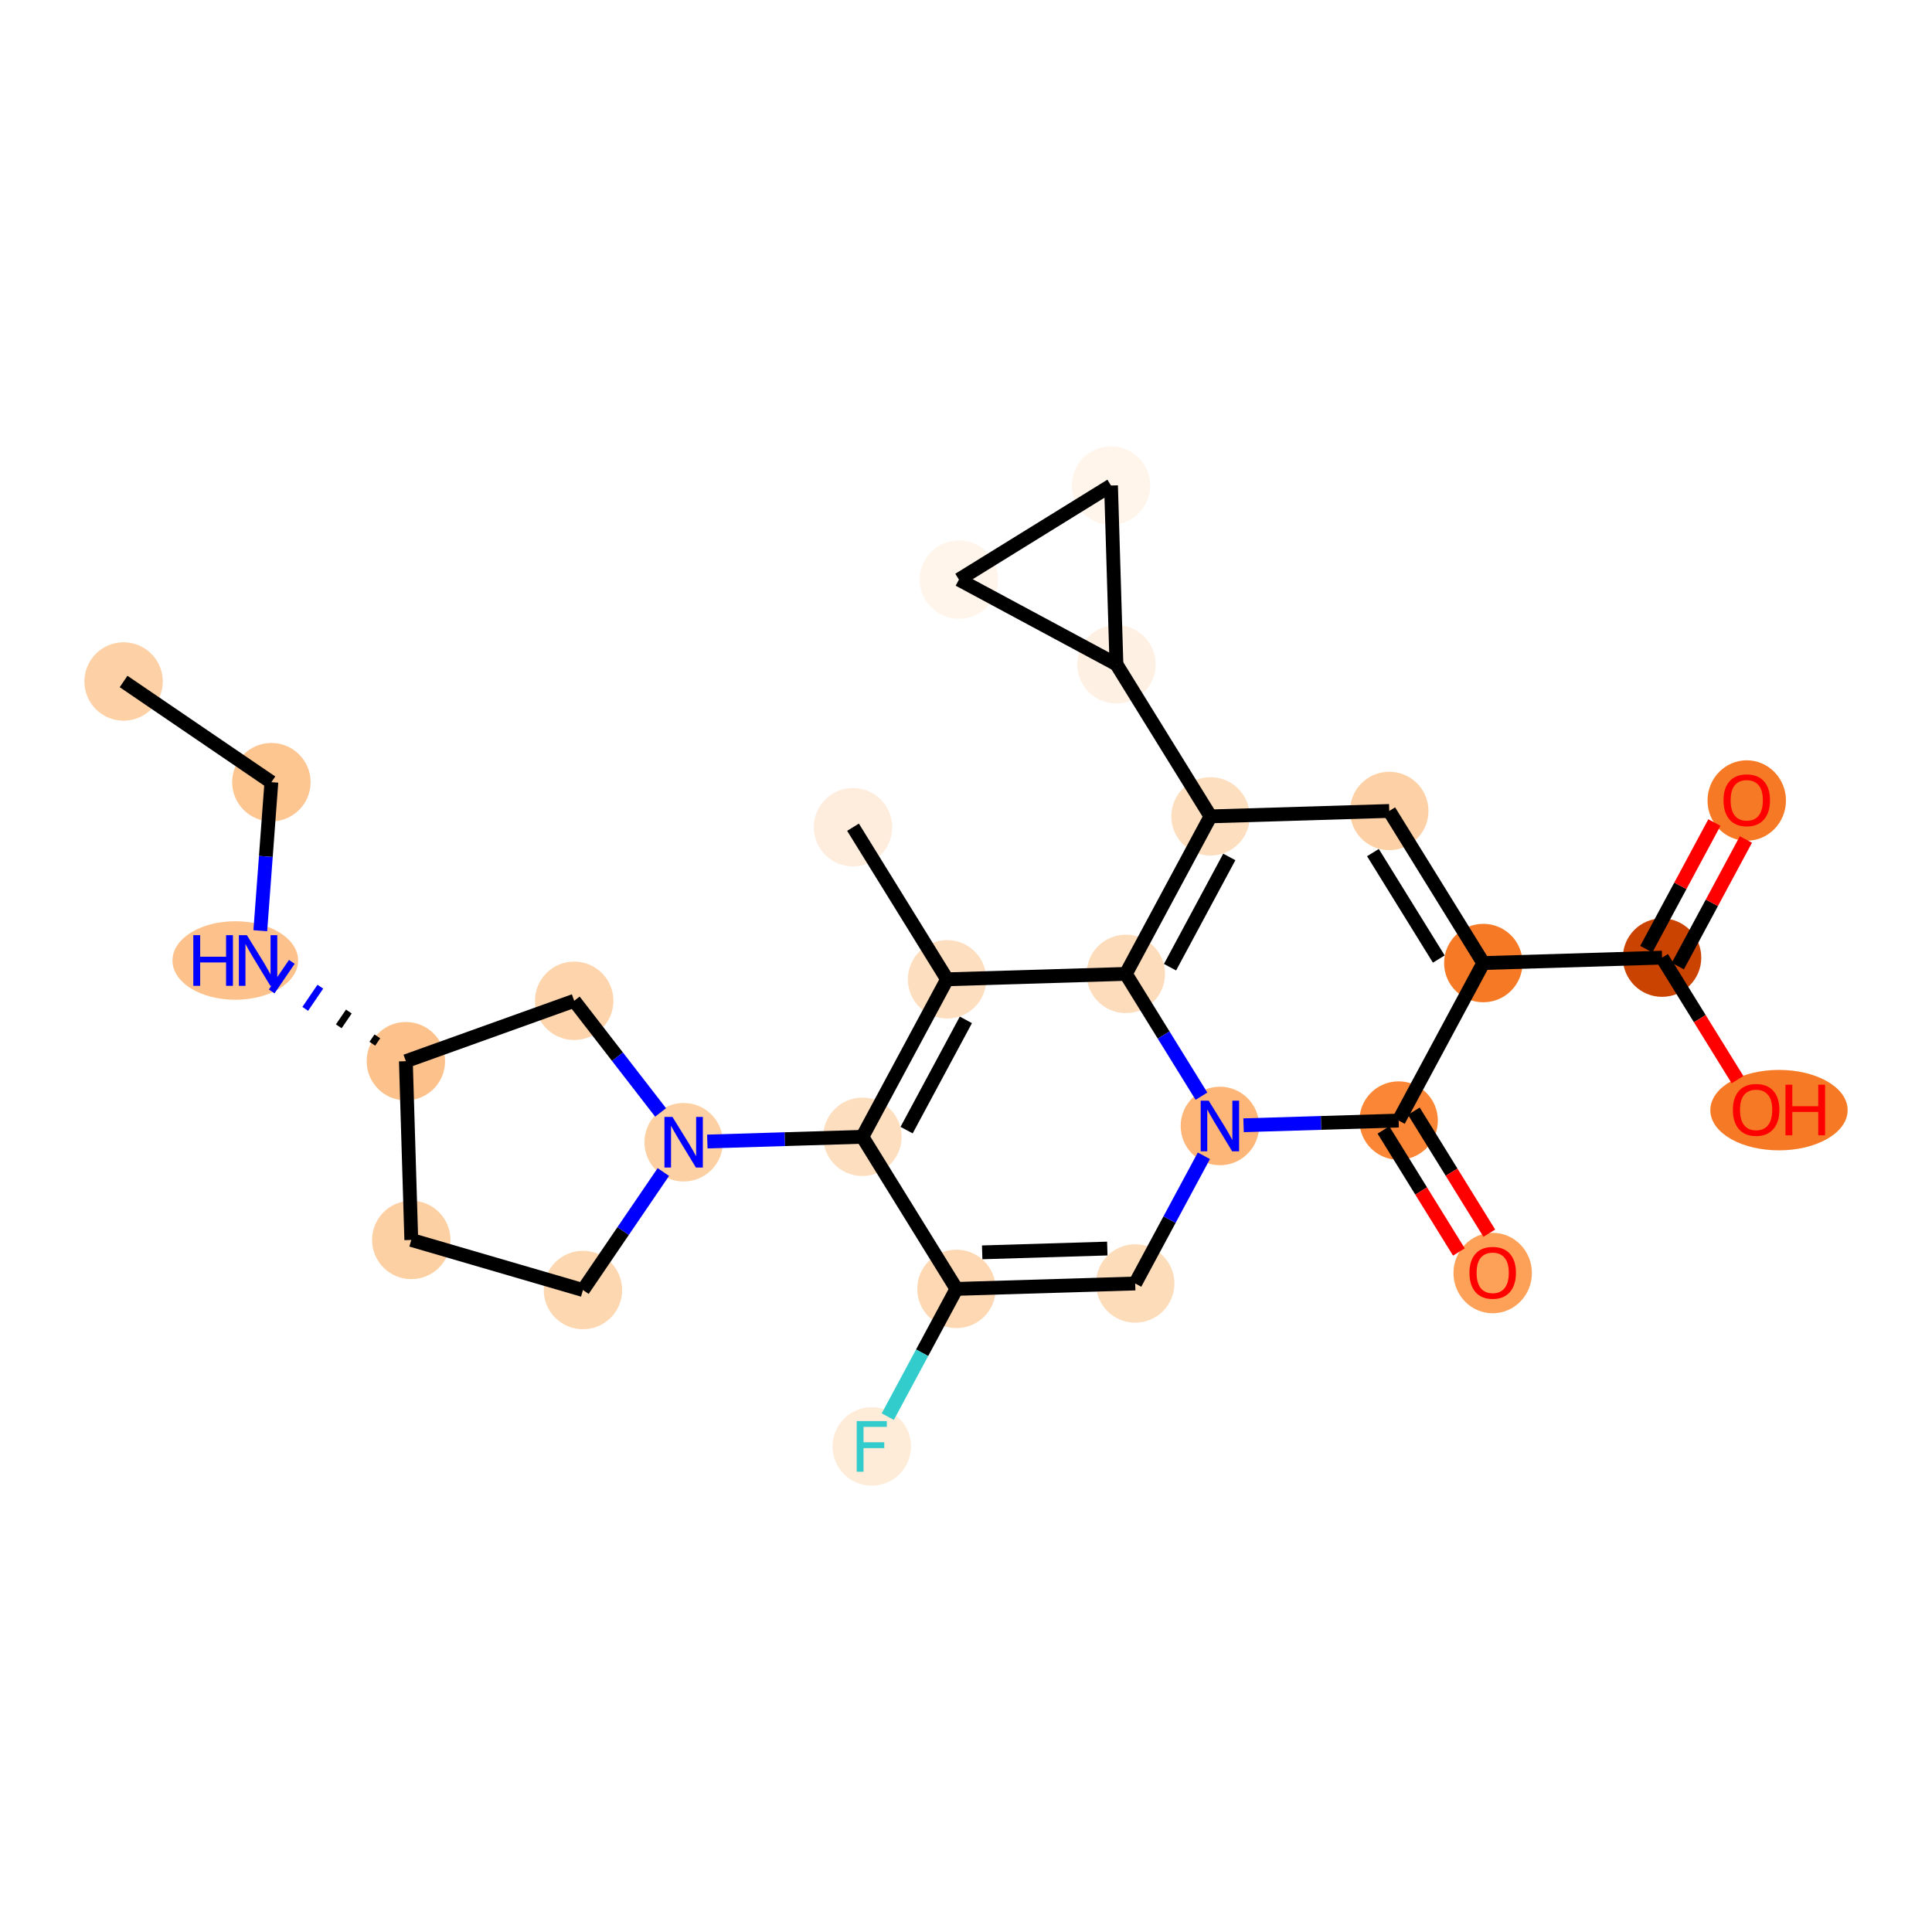 <?xml version='1.0' encoding='iso-8859-1'?>
<svg version='1.1' baseProfile='full'
              xmlns='http://www.w3.org/2000/svg'
                      xmlns:rdkit='http://www.rdkit.org/xml'
                      xmlns:xlink='http://www.w3.org/1999/xlink'
                  xml:space='preserve'
width='280px' height='280px' viewBox='0 0 280 280'>
<!-- END OF HEADER -->
<rect style='opacity:1.0;fill:#FFFFFF;stroke:none' width='280' height='280' x='0' y='0'> </rect>
<ellipse cx='17.911' cy='98.767' rx='5.183' ry='5.183'  style='fill:#FDD1A5;fill-rule:evenodd;stroke:#FDD1A5;stroke-width:1.0px;stroke-linecap:butt;stroke-linejoin:miter;stroke-opacity:1' />
<ellipse cx='39.33' cy='113.359' rx='5.183' ry='5.183'  style='fill:#FDC590;fill-rule:evenodd;stroke:#FDC590;stroke-width:1.0px;stroke-linecap:butt;stroke-linejoin:miter;stroke-opacity:1' />
<ellipse cx='34.101' cy='139.204' rx='8.606' ry='5.19'  style='fill:#FDC28C;fill-rule:evenodd;stroke:#FDC28C;stroke-width:1.0px;stroke-linecap:butt;stroke-linejoin:miter;stroke-opacity:1' />
<ellipse cx='58.822' cy='153.796' rx='5.183' ry='5.183'  style='fill:#FDC28C;fill-rule:evenodd;stroke:#FDC28C;stroke-width:1.0px;stroke-linecap:butt;stroke-linejoin:miter;stroke-opacity:1' />
<ellipse cx='59.607' cy='179.701' rx='5.183' ry='5.183'  style='fill:#FDD0A3;fill-rule:evenodd;stroke:#FDD0A3;stroke-width:1.0px;stroke-linecap:butt;stroke-linejoin:miter;stroke-opacity:1' />
<ellipse cx='84.487' cy='186.96' rx='5.183' ry='5.183'  style='fill:#FDD7B0;fill-rule:evenodd;stroke:#FDD7B0;stroke-width:1.0px;stroke-linecap:butt;stroke-linejoin:miter;stroke-opacity:1' />
<ellipse cx='99.079' cy='165.541' rx='5.183' ry='5.19'  style='fill:#FDD0A3;fill-rule:evenodd;stroke:#FDD0A3;stroke-width:1.0px;stroke-linecap:butt;stroke-linejoin:miter;stroke-opacity:1' />
<ellipse cx='124.984' cy='164.756' rx='5.183' ry='5.183'  style='fill:#FDDFC0;fill-rule:evenodd;stroke:#FDDFC0;stroke-width:1.0px;stroke-linecap:butt;stroke-linejoin:miter;stroke-opacity:1' />
<ellipse cx='138.617' cy='186.798' rx='5.183' ry='5.183'  style='fill:#FDD8B3;fill-rule:evenodd;stroke:#FDD8B3;stroke-width:1.0px;stroke-linecap:butt;stroke-linejoin:miter;stroke-opacity:1' />
<ellipse cx='126.344' cy='209.625' rx='5.183' ry='5.19'  style='fill:#FEEBD8;fill-rule:evenodd;stroke:#FEEBD8;stroke-width:1.0px;stroke-linecap:butt;stroke-linejoin:miter;stroke-opacity:1' />
<ellipse cx='164.522' cy='186.013' rx='5.183' ry='5.183'  style='fill:#FDDCBA;fill-rule:evenodd;stroke:#FDDCBA;stroke-width:1.0px;stroke-linecap:butt;stroke-linejoin:miter;stroke-opacity:1' />
<ellipse cx='176.795' cy='163.186' rx='5.183' ry='5.19'  style='fill:#FDB678;fill-rule:evenodd;stroke:#FDB678;stroke-width:1.0px;stroke-linecap:butt;stroke-linejoin:miter;stroke-opacity:1' />
<ellipse cx='202.701' cy='162.401' rx='5.183' ry='5.183'  style='fill:#FB8736;fill-rule:evenodd;stroke:#FB8736;stroke-width:1.0px;stroke-linecap:butt;stroke-linejoin:miter;stroke-opacity:1' />
<ellipse cx='216.333' cy='184.5' rx='5.183' ry='5.329'  style='fill:#FDA158;fill-rule:evenodd;stroke:#FDA158;stroke-width:1.0px;stroke-linecap:butt;stroke-linejoin:miter;stroke-opacity:1' />
<ellipse cx='214.974' cy='139.573' rx='5.183' ry='5.183'  style='fill:#F67A26;fill-rule:evenodd;stroke:#F67A26;stroke-width:1.0px;stroke-linecap:butt;stroke-linejoin:miter;stroke-opacity:1' />
<ellipse cx='240.879' cy='138.788' rx='5.183' ry='5.183'  style='fill:#CB4301;fill-rule:evenodd;stroke:#CB4301;stroke-width:1.0px;stroke-linecap:butt;stroke-linejoin:miter;stroke-opacity:1' />
<ellipse cx='253.152' cy='116.018' rx='5.183' ry='5.329'  style='fill:#F67A26;fill-rule:evenodd;stroke:#F67A26;stroke-width:1.0px;stroke-linecap:butt;stroke-linejoin:miter;stroke-opacity:1' />
<ellipse cx='257.824' cy='160.888' rx='9.449' ry='5.329'  style='fill:#F67A26;fill-rule:evenodd;stroke:#F67A26;stroke-width:1.0px;stroke-linecap:butt;stroke-linejoin:miter;stroke-opacity:1' />
<ellipse cx='201.341' cy='117.531' rx='5.183' ry='5.183'  style='fill:#FDD1A5;fill-rule:evenodd;stroke:#FDD1A5;stroke-width:1.0px;stroke-linecap:butt;stroke-linejoin:miter;stroke-opacity:1' />
<ellipse cx='175.436' cy='118.316' rx='5.183' ry='5.183'  style='fill:#FDDFC0;fill-rule:evenodd;stroke:#FDDFC0;stroke-width:1.0px;stroke-linecap:butt;stroke-linejoin:miter;stroke-opacity:1' />
<ellipse cx='161.803' cy='96.274' rx='5.183' ry='5.183'  style='fill:#FEF0E2;fill-rule:evenodd;stroke:#FEF0E2;stroke-width:1.0px;stroke-linecap:butt;stroke-linejoin:miter;stroke-opacity:1' />
<ellipse cx='138.976' cy='84.001' rx='5.183' ry='5.183'  style='fill:#FFF5EB;fill-rule:evenodd;stroke:#FFF5EB;stroke-width:1.0px;stroke-linecap:butt;stroke-linejoin:miter;stroke-opacity:1' />
<ellipse cx='161.018' cy='70.368' rx='5.183' ry='5.183'  style='fill:#FFF5EB;fill-rule:evenodd;stroke:#FFF5EB;stroke-width:1.0px;stroke-linecap:butt;stroke-linejoin:miter;stroke-opacity:1' />
<ellipse cx='163.163' cy='141.143' rx='5.183' ry='5.183'  style='fill:#FDDCBB;fill-rule:evenodd;stroke:#FDDCBB;stroke-width:1.0px;stroke-linecap:butt;stroke-linejoin:miter;stroke-opacity:1' />
<ellipse cx='137.257' cy='141.928' rx='5.183' ry='5.183'  style='fill:#FDDEBE;fill-rule:evenodd;stroke:#FDDEBE;stroke-width:1.0px;stroke-linecap:butt;stroke-linejoin:miter;stroke-opacity:1' />
<ellipse cx='123.625' cy='119.886' rx='5.183' ry='5.183'  style='fill:#FEEDDD;fill-rule:evenodd;stroke:#FEEDDD;stroke-width:1.0px;stroke-linecap:butt;stroke-linejoin:miter;stroke-opacity:1' />
<ellipse cx='83.217' cy='145.044' rx='5.183' ry='5.183'  style='fill:#FDD4AB;fill-rule:evenodd;stroke:#FDD4AB;stroke-width:1.0px;stroke-linecap:butt;stroke-linejoin:miter;stroke-opacity:1' />
<path class='bond-0 atom-0 atom-1' d='M 17.911,98.767 L 39.33,113.359' style='fill:none;fill-rule:evenodd;stroke:#000000;stroke-width:2.0px;stroke-linecap:butt;stroke-linejoin:miter;stroke-opacity:1' />
<path class='bond-1 atom-1 atom-2' d='M 39.33,113.359 L 38.528,124.122' style='fill:none;fill-rule:evenodd;stroke:#000000;stroke-width:2.0px;stroke-linecap:butt;stroke-linejoin:miter;stroke-opacity:1' />
<path class='bond-1 atom-1 atom-2' d='M 38.528,124.122 L 37.725,134.886' style='fill:none;fill-rule:evenodd;stroke:#0000FF;stroke-width:2.0px;stroke-linecap:butt;stroke-linejoin:miter;stroke-opacity:1' />
<path class='bond-2 atom-3 atom-2' d='M 54.69,150.197 L 53.961,151.268' style='fill:none;fill-rule:evenodd;stroke:#000000;stroke-width:1.0px;stroke-linecap:butt;stroke-linejoin:miter;stroke-opacity:1' />
<path class='bond-2 atom-3 atom-2' d='M 50.558,146.598 L 49.099,148.74' style='fill:none;fill-rule:evenodd;stroke:#000000;stroke-width:1.0px;stroke-linecap:butt;stroke-linejoin:miter;stroke-opacity:1' />
<path class='bond-2 atom-3 atom-2' d='M 46.426,142.999 L 44.237,146.212' style='fill:none;fill-rule:evenodd;stroke:#0000FF;stroke-width:1.0px;stroke-linecap:butt;stroke-linejoin:miter;stroke-opacity:1' />
<path class='bond-2 atom-3 atom-2' d='M 42.294,139.4 L 39.375,143.684' style='fill:none;fill-rule:evenodd;stroke:#0000FF;stroke-width:1.0px;stroke-linecap:butt;stroke-linejoin:miter;stroke-opacity:1' />
<path class='bond-3 atom-3 atom-4' d='M 58.822,153.796 L 59.607,179.701' style='fill:none;fill-rule:evenodd;stroke:#000000;stroke-width:2.0px;stroke-linecap:butt;stroke-linejoin:miter;stroke-opacity:1' />
<path class='bond-26 atom-26 atom-3' d='M 83.217,145.044 L 58.822,153.796' style='fill:none;fill-rule:evenodd;stroke:#000000;stroke-width:2.0px;stroke-linecap:butt;stroke-linejoin:miter;stroke-opacity:1' />
<path class='bond-4 atom-4 atom-5' d='M 59.607,179.701 L 84.487,186.96' style='fill:none;fill-rule:evenodd;stroke:#000000;stroke-width:2.0px;stroke-linecap:butt;stroke-linejoin:miter;stroke-opacity:1' />
<path class='bond-5 atom-5 atom-6' d='M 84.487,186.96 L 90.312,178.409' style='fill:none;fill-rule:evenodd;stroke:#000000;stroke-width:2.0px;stroke-linecap:butt;stroke-linejoin:miter;stroke-opacity:1' />
<path class='bond-5 atom-5 atom-6' d='M 90.312,178.409 L 96.138,169.858' style='fill:none;fill-rule:evenodd;stroke:#0000FF;stroke-width:2.0px;stroke-linecap:butt;stroke-linejoin:miter;stroke-opacity:1' />
<path class='bond-6 atom-6 atom-7' d='M 102.51,165.437 L 113.747,165.096' style='fill:none;fill-rule:evenodd;stroke:#0000FF;stroke-width:2.0px;stroke-linecap:butt;stroke-linejoin:miter;stroke-opacity:1' />
<path class='bond-6 atom-6 atom-7' d='M 113.747,165.096 L 124.984,164.756' style='fill:none;fill-rule:evenodd;stroke:#000000;stroke-width:2.0px;stroke-linecap:butt;stroke-linejoin:miter;stroke-opacity:1' />
<path class='bond-25 atom-6 atom-26' d='M 95.738,161.223 L 89.477,153.133' style='fill:none;fill-rule:evenodd;stroke:#0000FF;stroke-width:2.0px;stroke-linecap:butt;stroke-linejoin:miter;stroke-opacity:1' />
<path class='bond-25 atom-6 atom-26' d='M 89.477,153.133 L 83.217,145.044' style='fill:none;fill-rule:evenodd;stroke:#000000;stroke-width:2.0px;stroke-linecap:butt;stroke-linejoin:miter;stroke-opacity:1' />
<path class='bond-7 atom-7 atom-8' d='M 124.984,164.756 L 138.617,186.798' style='fill:none;fill-rule:evenodd;stroke:#000000;stroke-width:2.0px;stroke-linecap:butt;stroke-linejoin:miter;stroke-opacity:1' />
<path class='bond-27 atom-24 atom-7' d='M 137.257,141.928 L 124.984,164.756' style='fill:none;fill-rule:evenodd;stroke:#000000;stroke-width:2.0px;stroke-linecap:butt;stroke-linejoin:miter;stroke-opacity:1' />
<path class='bond-27 atom-24 atom-7' d='M 139.982,147.807 L 131.391,163.786' style='fill:none;fill-rule:evenodd;stroke:#000000;stroke-width:2.0px;stroke-linecap:butt;stroke-linejoin:miter;stroke-opacity:1' />
<path class='bond-8 atom-8 atom-9' d='M 138.617,186.798 L 133.641,196.052' style='fill:none;fill-rule:evenodd;stroke:#000000;stroke-width:2.0px;stroke-linecap:butt;stroke-linejoin:miter;stroke-opacity:1' />
<path class='bond-8 atom-8 atom-9' d='M 133.641,196.052 L 128.666,205.307' style='fill:none;fill-rule:evenodd;stroke:#33CCCC;stroke-width:2.0px;stroke-linecap:butt;stroke-linejoin:miter;stroke-opacity:1' />
<path class='bond-9 atom-8 atom-10' d='M 138.617,186.798 L 164.522,186.013' style='fill:none;fill-rule:evenodd;stroke:#000000;stroke-width:2.0px;stroke-linecap:butt;stroke-linejoin:miter;stroke-opacity:1' />
<path class='bond-9 atom-8 atom-10' d='M 142.346,181.499 L 160.48,180.949' style='fill:none;fill-rule:evenodd;stroke:#000000;stroke-width:2.0px;stroke-linecap:butt;stroke-linejoin:miter;stroke-opacity:1' />
<path class='bond-10 atom-10 atom-11' d='M 164.522,186.013 L 169.498,176.758' style='fill:none;fill-rule:evenodd;stroke:#000000;stroke-width:2.0px;stroke-linecap:butt;stroke-linejoin:miter;stroke-opacity:1' />
<path class='bond-10 atom-10 atom-11' d='M 169.498,176.758 L 174.474,167.503' style='fill:none;fill-rule:evenodd;stroke:#0000FF;stroke-width:2.0px;stroke-linecap:butt;stroke-linejoin:miter;stroke-opacity:1' />
<path class='bond-11 atom-11 atom-12' d='M 180.227,163.082 L 191.464,162.741' style='fill:none;fill-rule:evenodd;stroke:#0000FF;stroke-width:2.0px;stroke-linecap:butt;stroke-linejoin:miter;stroke-opacity:1' />
<path class='bond-11 atom-11 atom-12' d='M 191.464,162.741 L 202.701,162.401' style='fill:none;fill-rule:evenodd;stroke:#000000;stroke-width:2.0px;stroke-linecap:butt;stroke-linejoin:miter;stroke-opacity:1' />
<path class='bond-28 atom-23 atom-11' d='M 163.163,141.143 L 168.644,150.006' style='fill:none;fill-rule:evenodd;stroke:#000000;stroke-width:2.0px;stroke-linecap:butt;stroke-linejoin:miter;stroke-opacity:1' />
<path class='bond-28 atom-23 atom-11' d='M 168.644,150.006 L 174.125,158.868' style='fill:none;fill-rule:evenodd;stroke:#0000FF;stroke-width:2.0px;stroke-linecap:butt;stroke-linejoin:miter;stroke-opacity:1' />
<path class='bond-12 atom-12 atom-13' d='M 200.496,163.764 L 205.965,172.605' style='fill:none;fill-rule:evenodd;stroke:#000000;stroke-width:2.0px;stroke-linecap:butt;stroke-linejoin:miter;stroke-opacity:1' />
<path class='bond-12 atom-12 atom-13' d='M 205.965,172.605 L 211.433,181.447' style='fill:none;fill-rule:evenodd;stroke:#FF0000;stroke-width:2.0px;stroke-linecap:butt;stroke-linejoin:miter;stroke-opacity:1' />
<path class='bond-12 atom-12 atom-13' d='M 204.905,161.037 L 210.373,169.879' style='fill:none;fill-rule:evenodd;stroke:#000000;stroke-width:2.0px;stroke-linecap:butt;stroke-linejoin:miter;stroke-opacity:1' />
<path class='bond-12 atom-12 atom-13' d='M 210.373,169.879 L 215.841,178.72' style='fill:none;fill-rule:evenodd;stroke:#FF0000;stroke-width:2.0px;stroke-linecap:butt;stroke-linejoin:miter;stroke-opacity:1' />
<path class='bond-13 atom-12 atom-14' d='M 202.701,162.401 L 214.974,139.573' style='fill:none;fill-rule:evenodd;stroke:#000000;stroke-width:2.0px;stroke-linecap:butt;stroke-linejoin:miter;stroke-opacity:1' />
<path class='bond-14 atom-14 atom-15' d='M 214.974,139.573 L 240.879,138.788' style='fill:none;fill-rule:evenodd;stroke:#000000;stroke-width:2.0px;stroke-linecap:butt;stroke-linejoin:miter;stroke-opacity:1' />
<path class='bond-17 atom-14 atom-18' d='M 214.974,139.573 L 201.341,117.531' style='fill:none;fill-rule:evenodd;stroke:#000000;stroke-width:2.0px;stroke-linecap:butt;stroke-linejoin:miter;stroke-opacity:1' />
<path class='bond-17 atom-14 atom-18' d='M 208.52,138.993 L 198.977,123.564' style='fill:none;fill-rule:evenodd;stroke:#000000;stroke-width:2.0px;stroke-linecap:butt;stroke-linejoin:miter;stroke-opacity:1' />
<path class='bond-15 atom-15 atom-16' d='M 243.162,140.016 L 248.096,130.839' style='fill:none;fill-rule:evenodd;stroke:#000000;stroke-width:2.0px;stroke-linecap:butt;stroke-linejoin:miter;stroke-opacity:1' />
<path class='bond-15 atom-15 atom-16' d='M 248.096,130.839 L 253.029,121.662' style='fill:none;fill-rule:evenodd;stroke:#FF0000;stroke-width:2.0px;stroke-linecap:butt;stroke-linejoin:miter;stroke-opacity:1' />
<path class='bond-15 atom-15 atom-16' d='M 238.596,137.561 L 243.53,128.384' style='fill:none;fill-rule:evenodd;stroke:#000000;stroke-width:2.0px;stroke-linecap:butt;stroke-linejoin:miter;stroke-opacity:1' />
<path class='bond-15 atom-15 atom-16' d='M 243.53,128.384 L 248.464,119.207' style='fill:none;fill-rule:evenodd;stroke:#FF0000;stroke-width:2.0px;stroke-linecap:butt;stroke-linejoin:miter;stroke-opacity:1' />
<path class='bond-16 atom-15 atom-17' d='M 240.879,138.788 L 246.347,147.63' style='fill:none;fill-rule:evenodd;stroke:#000000;stroke-width:2.0px;stroke-linecap:butt;stroke-linejoin:miter;stroke-opacity:1' />
<path class='bond-16 atom-15 atom-17' d='M 246.347,147.63 L 251.815,156.471' style='fill:none;fill-rule:evenodd;stroke:#FF0000;stroke-width:2.0px;stroke-linecap:butt;stroke-linejoin:miter;stroke-opacity:1' />
<path class='bond-18 atom-18 atom-19' d='M 201.341,117.531 L 175.436,118.316' style='fill:none;fill-rule:evenodd;stroke:#000000;stroke-width:2.0px;stroke-linecap:butt;stroke-linejoin:miter;stroke-opacity:1' />
<path class='bond-19 atom-19 atom-20' d='M 175.436,118.316 L 161.803,96.274' style='fill:none;fill-rule:evenodd;stroke:#000000;stroke-width:2.0px;stroke-linecap:butt;stroke-linejoin:miter;stroke-opacity:1' />
<path class='bond-22 atom-19 atom-23' d='M 175.436,118.316 L 163.163,141.143' style='fill:none;fill-rule:evenodd;stroke:#000000;stroke-width:2.0px;stroke-linecap:butt;stroke-linejoin:miter;stroke-opacity:1' />
<path class='bond-22 atom-19 atom-23' d='M 178.16,124.195 L 169.569,140.174' style='fill:none;fill-rule:evenodd;stroke:#000000;stroke-width:2.0px;stroke-linecap:butt;stroke-linejoin:miter;stroke-opacity:1' />
<path class='bond-20 atom-20 atom-21' d='M 161.803,96.274 L 138.976,84.001' style='fill:none;fill-rule:evenodd;stroke:#000000;stroke-width:2.0px;stroke-linecap:butt;stroke-linejoin:miter;stroke-opacity:1' />
<path class='bond-29 atom-22 atom-20' d='M 161.018,70.368 L 161.803,96.274' style='fill:none;fill-rule:evenodd;stroke:#000000;stroke-width:2.0px;stroke-linecap:butt;stroke-linejoin:miter;stroke-opacity:1' />
<path class='bond-21 atom-21 atom-22' d='M 138.976,84.001 L 161.018,70.368' style='fill:none;fill-rule:evenodd;stroke:#000000;stroke-width:2.0px;stroke-linecap:butt;stroke-linejoin:miter;stroke-opacity:1' />
<path class='bond-23 atom-23 atom-24' d='M 163.163,141.143 L 137.257,141.928' style='fill:none;fill-rule:evenodd;stroke:#000000;stroke-width:2.0px;stroke-linecap:butt;stroke-linejoin:miter;stroke-opacity:1' />
<path class='bond-24 atom-24 atom-25' d='M 137.257,141.928 L 123.625,119.886' style='fill:none;fill-rule:evenodd;stroke:#000000;stroke-width:2.0px;stroke-linecap:butt;stroke-linejoin:miter;stroke-opacity:1' />
<path  class='atom-2' d='M 28.016 135.534
L 29.011 135.534
L 29.011 138.655
L 32.764 138.655
L 32.764 135.534
L 33.759 135.534
L 33.759 142.874
L 32.764 142.874
L 32.764 139.484
L 29.011 139.484
L 29.011 142.874
L 28.016 142.874
L 28.016 135.534
' fill='#0000FF'/>
<path  class='atom-2' d='M 35.781 135.534
L 38.186 139.422
Q 38.424 139.805, 38.808 140.5
Q 39.191 141.195, 39.212 141.236
L 39.212 135.534
L 40.186 135.534
L 40.186 142.874
L 39.181 142.874
L 36.599 138.624
Q 36.299 138.126, 35.977 137.556
Q 35.666 136.986, 35.573 136.809
L 35.573 142.874
L 34.619 142.874
L 34.619 135.534
L 35.781 135.534
' fill='#0000FF'/>
<path  class='atom-6' d='M 97.457 161.871
L 99.862 165.758
Q 100.1 166.142, 100.484 166.836
Q 100.867 167.531, 100.888 167.572
L 100.888 161.871
L 101.863 161.871
L 101.863 169.21
L 100.857 169.21
L 98.276 164.96
Q 97.975 164.462, 97.654 163.892
Q 97.343 163.322, 97.249 163.146
L 97.249 169.21
L 96.296 169.21
L 96.296 161.871
L 97.457 161.871
' fill='#0000FF'/>
<path  class='atom-9' d='M 124.162 205.955
L 128.526 205.955
L 128.526 206.795
L 125.147 206.795
L 125.147 209.024
L 128.153 209.024
L 128.153 209.874
L 125.147 209.874
L 125.147 213.295
L 124.162 213.295
L 124.162 205.955
' fill='#33CCCC'/>
<path  class='atom-11' d='M 175.173 159.516
L 177.578 163.403
Q 177.816 163.787, 178.2 164.481
Q 178.584 165.176, 178.604 165.217
L 178.604 159.516
L 179.579 159.516
L 179.579 166.855
L 178.573 166.855
L 175.992 162.605
Q 175.691 162.107, 175.37 161.537
Q 175.059 160.967, 174.965 160.791
L 174.965 166.855
L 174.012 166.855
L 174.012 159.516
L 175.173 159.516
' fill='#0000FF'/>
<path  class='atom-13' d='M 212.964 184.464
Q 212.964 182.701, 213.835 181.716
Q 214.706 180.731, 216.333 180.731
Q 217.961 180.731, 218.832 181.716
Q 219.702 182.701, 219.702 184.464
Q 219.702 186.247, 218.821 187.263
Q 217.94 188.268, 216.333 188.268
Q 214.716 188.268, 213.835 187.263
Q 212.964 186.257, 212.964 184.464
M 216.333 187.439
Q 217.453 187.439, 218.054 186.692
Q 218.666 185.936, 218.666 184.464
Q 218.666 183.023, 218.054 182.297
Q 217.453 181.561, 216.333 181.561
Q 215.214 181.561, 214.602 182.286
Q 214.001 183.012, 214.001 184.464
Q 214.001 185.946, 214.602 186.692
Q 215.214 187.439, 216.333 187.439
' fill='#FF0000'/>
<path  class='atom-16' d='M 249.783 115.982
Q 249.783 114.219, 250.653 113.235
Q 251.524 112.25, 253.152 112.25
Q 254.779 112.25, 255.65 113.235
Q 256.521 114.219, 256.521 115.982
Q 256.521 117.765, 255.64 118.781
Q 254.759 119.786, 253.152 119.786
Q 251.535 119.786, 250.653 118.781
Q 249.783 117.775, 249.783 115.982
M 253.152 118.957
Q 254.271 118.957, 254.873 118.211
Q 255.484 117.454, 255.484 115.982
Q 255.484 114.541, 254.873 113.815
Q 254.271 113.079, 253.152 113.079
Q 252.032 113.079, 251.421 113.805
Q 250.819 114.53, 250.819 115.982
Q 250.819 117.464, 251.421 118.211
Q 252.032 118.957, 253.152 118.957
' fill='#FF0000'/>
<path  class='atom-17' d='M 251.142 160.851
Q 251.142 159.089, 252.013 158.104
Q 252.884 157.119, 254.511 157.119
Q 256.139 157.119, 257.01 158.104
Q 257.881 159.089, 257.881 160.851
Q 257.881 162.634, 257 163.65
Q 256.118 164.656, 254.511 164.656
Q 252.894 164.656, 252.013 163.65
Q 251.142 162.645, 251.142 160.851
M 254.511 163.827
Q 255.631 163.827, 256.232 163.08
Q 256.844 162.323, 256.844 160.851
Q 256.844 159.41, 256.232 158.685
Q 255.631 157.949, 254.511 157.949
Q 253.392 157.949, 252.78 158.674
Q 252.179 159.4, 252.179 160.851
Q 252.179 162.334, 252.78 163.08
Q 253.392 163.827, 254.511 163.827
' fill='#FF0000'/>
<path  class='atom-17' d='M 258.762 157.202
L 259.757 157.202
L 259.757 160.323
L 263.51 160.323
L 263.51 157.202
L 264.505 157.202
L 264.505 164.542
L 263.51 164.542
L 263.51 161.152
L 259.757 161.152
L 259.757 164.542
L 258.762 164.542
L 258.762 157.202
' fill='#FF0000'/>
</svg>

